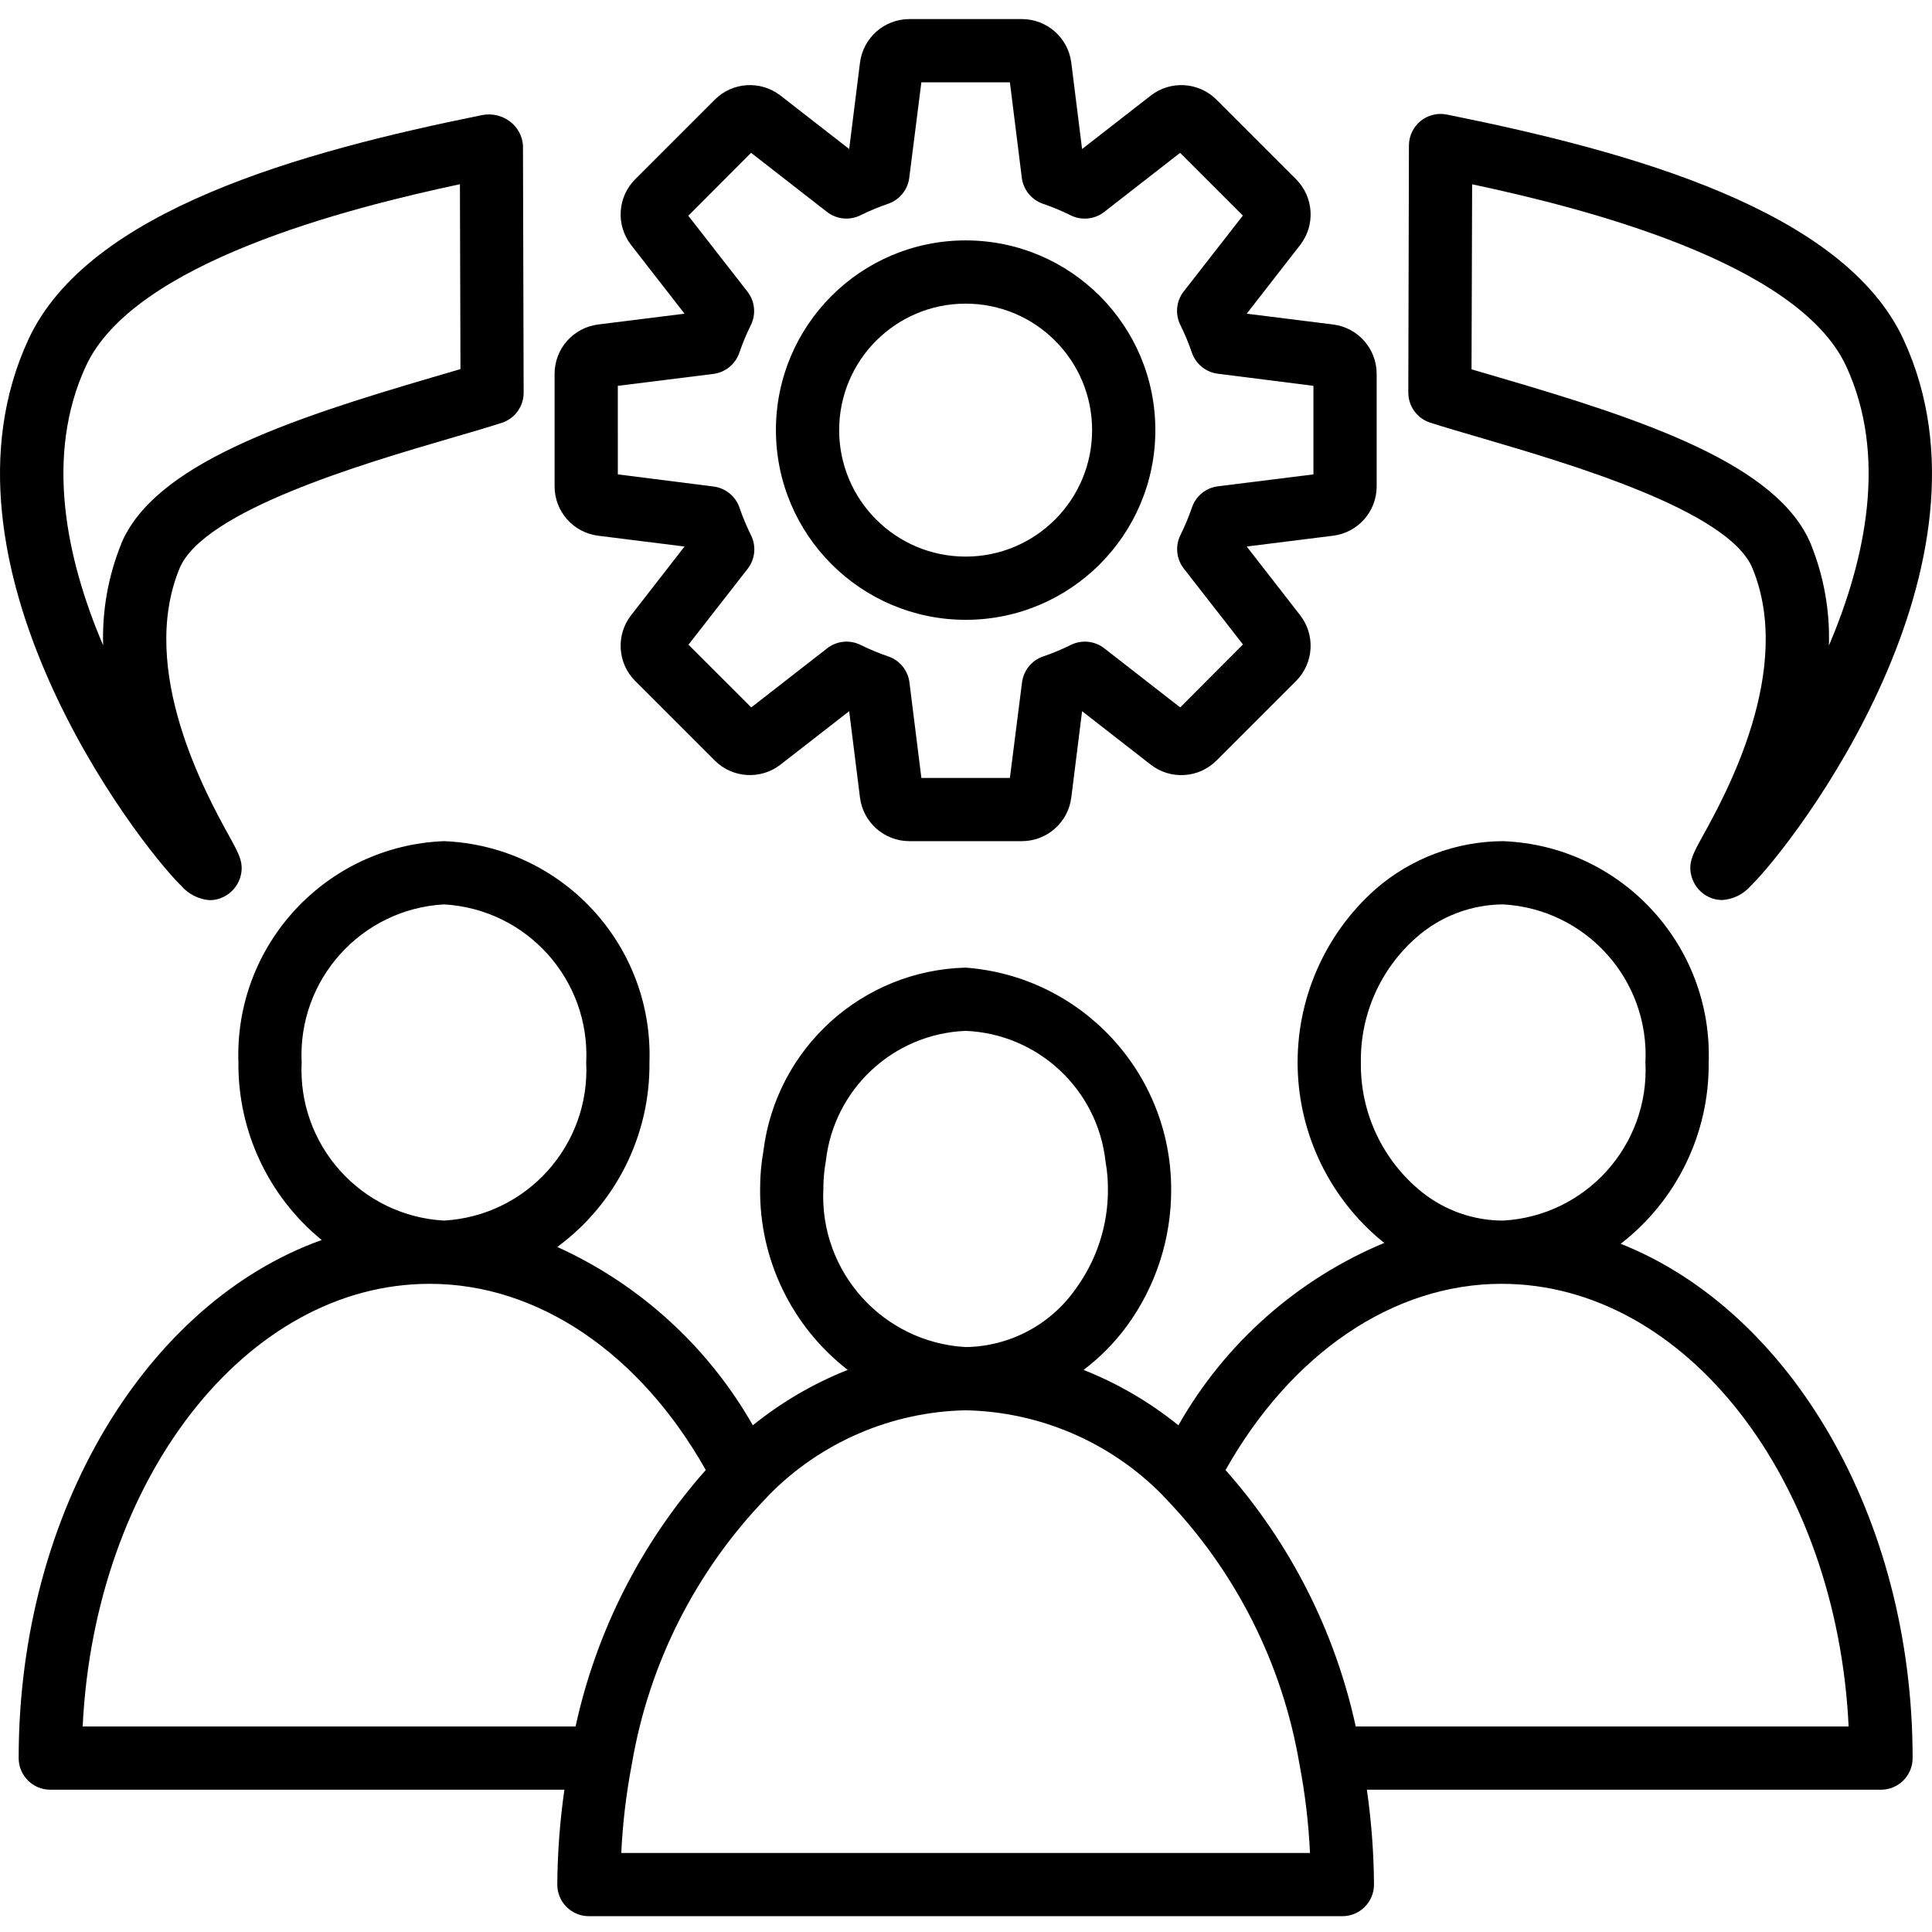 <svg height="488pt" viewBox="0 -4 488.825 488" width="488pt" xmlns="http://www.w3.org/2000/svg"><path d="m410.059 310.285c14.191-10.965 22.43-27.941 22.262-45.871 1.027-29.797-22.211-54.82-52-56-11.918.035-23.422 4.379-32.391 12.23-12.82 11.418-19.984 27.887-19.602 45.047.383 17.164 8.277 33.293 21.594 44.129.109.09.238.145.352.23-22.02 9.172-40.355 25.414-52.121 46.16-7.246-5.855-15.336-10.582-24-14.016 4.121-3.113 7.777-6.801 10.848-10.949 7.426-10.09 11.395-22.309 11.32-34.832-.035-29.391-22.695-53.793-52-56-26.164.672-47.906 20.363-51.16 46.336-.566 3.188-.848 6.422-.84 9.664-.168 17.883 8.031 34.82 22.16 45.781-8.66 3.438-16.754 8.16-24 14.016-11.324-19.879-28.641-35.676-49.48-45.125 14.832-10.898 23.512-28.27 23.32-46.672 1.027-29.797-22.211-54.82-52-56-29.789 1.18-53.027 26.203-52 56-.145 17.395 7.609 33.914 21.082 44.918-44.113 15.746-76.68 68.465-76.68 131.082 0 4.418 3.582 8 8 8h130.078c-1.141 7.949-1.742 15.969-1.801 24 0 4.418 3.582 8 8 8h190.641c4.418 0 8-3.582 8-8-.055-8.031-.656-16.051-1.801-24h130.082c4.418 0 8-3.582 8-8 0-61.289-31.168-113.195-73.863-130.129zm-65.738-45.871c-.188-12.102 4.949-23.672 14.047-31.648 6.074-5.34 13.867-8.309 21.953-8.352 20.949 1.184 37.023 19.039 36 40 1.023 20.957-15.051 38.816-36 40-7.469 0-14.715-2.539-20.551-7.203-9.922-7.973-15.621-20.07-15.449-32.797zm-136 32c-.004-2.352.203-4.699.625-7.008 2.012-18.234 17.047-32.258 35.375-32.992 18.391.762 33.453 14.871 35.41 33.176.402 2.25.602 4.535.59 6.824.066 9.105-2.809 17.992-8.199 25.336-6.375 9.066-16.715 14.523-27.801 14.664-20.949-1.184-37.02-19.043-36-40zm-96-72c20.949 1.184 37.023 19.039 36 40 1.023 20.957-15.051 38.816-36 40-20.949-1.184-37.02-19.043-36-40-1.02-20.961 15.051-38.816 36-40zm33.305 208h-124.711c3.031-62.449 41.246-112 87.809-112 27.375 0 53.16 17.52 69.848 47.109-16.355 18.453-27.699 40.797-32.945 64.891zm11.566 32c.355-7.559 1.254-15.078 2.68-22.504 4.297-25.379 16.168-48.859 34.051-67.371.211-.203.406-.418.59-.648 13.16-13.391 31.039-21.102 49.809-21.477 18.77.371 36.648 8.074 49.809 21.461.188.234.391.457.609.664 17.883 18.52 29.746 42.012 34.039 67.395 1.422 7.418 2.316 14.934 2.672 22.48zm185.824-32c-5.238-24.094-16.582-46.434-32.941-64.883 16.688-29.598 42.473-47.117 69.848-47.117 46.559 0 84.801 49.551 87.809 112zm0 0"/><path d="m151.336 131.133 21.863 2.734-13.535 17.402c-3.875 5.012-3.43 12.117 1.039 16.605l20.152 20.152c4.496 4.469 11.605 4.91 16.617 1.031l17.383-13.527 2.738 21.883c.809 6.277 6.148 10.984 12.48 11h28.496c6.332-.016 11.676-4.727 12.48-11.008l2.734-21.875 17.391 13.539c5.012 3.879 12.125 3.434 16.609-1.043l20.16-20.16c4.465-4.492 4.902-11.598 1.023-16.605l-13.527-17.395 21.863-2.734c6.289-.789 11.008-6.133 11.016-12.473v-28.496c-.012-6.336-4.727-11.68-11.016-12.473l-21.863-2.734 13.535-17.402c3.875-5.008 3.43-12.117-1.039-16.605l-20.152-20.152c-4.492-4.477-11.605-4.918-16.617-1.031l-17.383 13.527-2.734-21.879c-.809-6.281-6.148-10.988-12.48-11h-28.496c-6.336.012-11.676 4.723-12.48 11.008l-2.738 21.871-17.391-13.535c-5.012-3.879-12.121-3.434-16.609 1.039l-20.16 20.16c-4.461 4.492-4.902 11.602-1.023 16.609l13.527 17.391-21.863 2.734c-6.289.789-11.008 6.137-11.016 12.473v28.496c.008 6.34 4.727 11.684 11.016 12.473zm4.984-37.922 24.16-3.016c3.035-.379 5.59-2.457 6.578-5.352.82-2.398 1.797-4.742 2.926-7.016 1.355-2.75 1.02-6.031-.863-8.449l-14.969-19.199 15.879-15.926 19.203 14.949c2.414 1.883 5.691 2.223 8.438.875 2.281-1.129 4.629-2.105 7.031-2.93 2.895-.988 4.973-3.543 5.355-6.574l3.062-24.16h22.398l3.016 24.16c.383 3.031 2.461 5.586 5.355 6.574 2.402.824 4.75 1.801 7.031 2.93 2.754 1.359 6.043 1.023 8.465-.867l19.199-14.949 15.879 15.871-14.969 19.199c-1.883 2.418-2.215 5.699-.863 8.449 1.129 2.27 2.105 4.613 2.93 7.016.988 2.895 3.539 4.973 6.574 5.352l24.184 3.062v22.402l-24.16 3.016c-3.035.379-5.586 2.457-6.574 5.352-.824 2.398-1.801 4.742-2.93 7.016-1.352 2.75-1.016 6.031.863 8.449l14.969 19.199-15.879 15.93-19.199-14.953c-2.414-1.883-5.691-2.219-8.441-.871-2.277 1.125-4.629 2.102-7.031 2.926-2.895.988-4.973 3.543-5.352 6.578l-3.066 24.16h-22.398l-3.016-24.16c-.379-3.035-2.457-5.59-5.352-6.578-2.406-.824-4.754-1.801-7.031-2.926-2.75-1.348-6.027-1.012-8.441.871l-19.199 14.953-15.883-15.875 14.969-19.199c1.883-2.418 2.219-5.699.863-8.449-1.125-2.27-2.105-4.613-2.926-7.016-.988-2.895-3.543-4.969-6.578-5.352l-24.207-3.07zm0 0"/><path d="m244.32 152.414c26.512 0 48-21.492 48-48 0-26.512-21.488-48-48-48-26.508 0-48 21.488-48 48 .027 26.496 21.504 47.973 48 48zm0-80c17.676 0 32 14.324 32 32 0 17.672-14.324 32-32 32-17.672 0-32-14.328-32-32 0-17.676 14.328-32 32-32zm0 0"/><path d="m53.043 223.348c1.199 0 2.387-.273 3.469-.801 2-.957 3.523-2.691 4.219-4.797 1.141-3.594-.145-5.914-2.707-10.547-5.742-10.398-23.199-42-12.605-67.781 6.047-14.68 46.582-26.531 68.359-32.898 4.992-1.453 9.488-2.766 13.168-3.949 3.312-1.07 5.555-4.16 5.543-7.641l-.168-62.52c-.156-2.426-1.371-4.656-3.32-6.105-2.004-1.508-4.555-2.09-7.016-1.602-45.496 9.195-99.672 24-114.816 56.801-26.23 56.801 27.105 126.793 38.688 138.215 1.832 2.102 4.41 3.402 7.188 3.625zm-22.402-90.07c-3.273 8.125-4.82 16.844-4.543 25.598-9.434-22.109-14.777-48.141-4.367-70.656 12.109-26.277 66.398-40 94.637-46.023l.137 46.777c-2.238.672-4.648 1.375-7.199 2.113-36.742 10.766-70.391 22.07-78.688 42.191zm0 0"/><path d="m361.863 102.523c3.684 1.184 8.188 2.496 13.18 3.953 21.773 6.398 62.309 18.215 68.359 32.895 10.621 25.777-6.867 57.387-12.602 67.77-2.566 4.648-3.855 6.977-2.703 10.566.688 2.102 2.195 3.836 4.184 4.801 1.078.527 2.258.801 3.457.801 2.773-.18 5.367-1.457 7.199-3.551 11.598-11.418 64.977-81.402 38.703-138.234-15.145-32.832-69.32-47.605-114.816-56.801l-.742-.148c-2.352-.48-4.793.117-6.652 1.633-1.859 1.516-2.941 3.781-2.949 6.18l-.16 62.496c-.012 3.484 2.23 6.574 5.543 7.641zm10.609-60.305c27.559 5.859 82.449 19.594 94.648 46.043 10.398 22.504 5.047 48.527-4.375 70.648.273-8.758-1.277-17.477-4.555-25.602-8.293-20.121-41.941-31.426-78.672-42.16-2.543-.734-4.949-1.441-7.199-2.113zm0 0"/></svg>